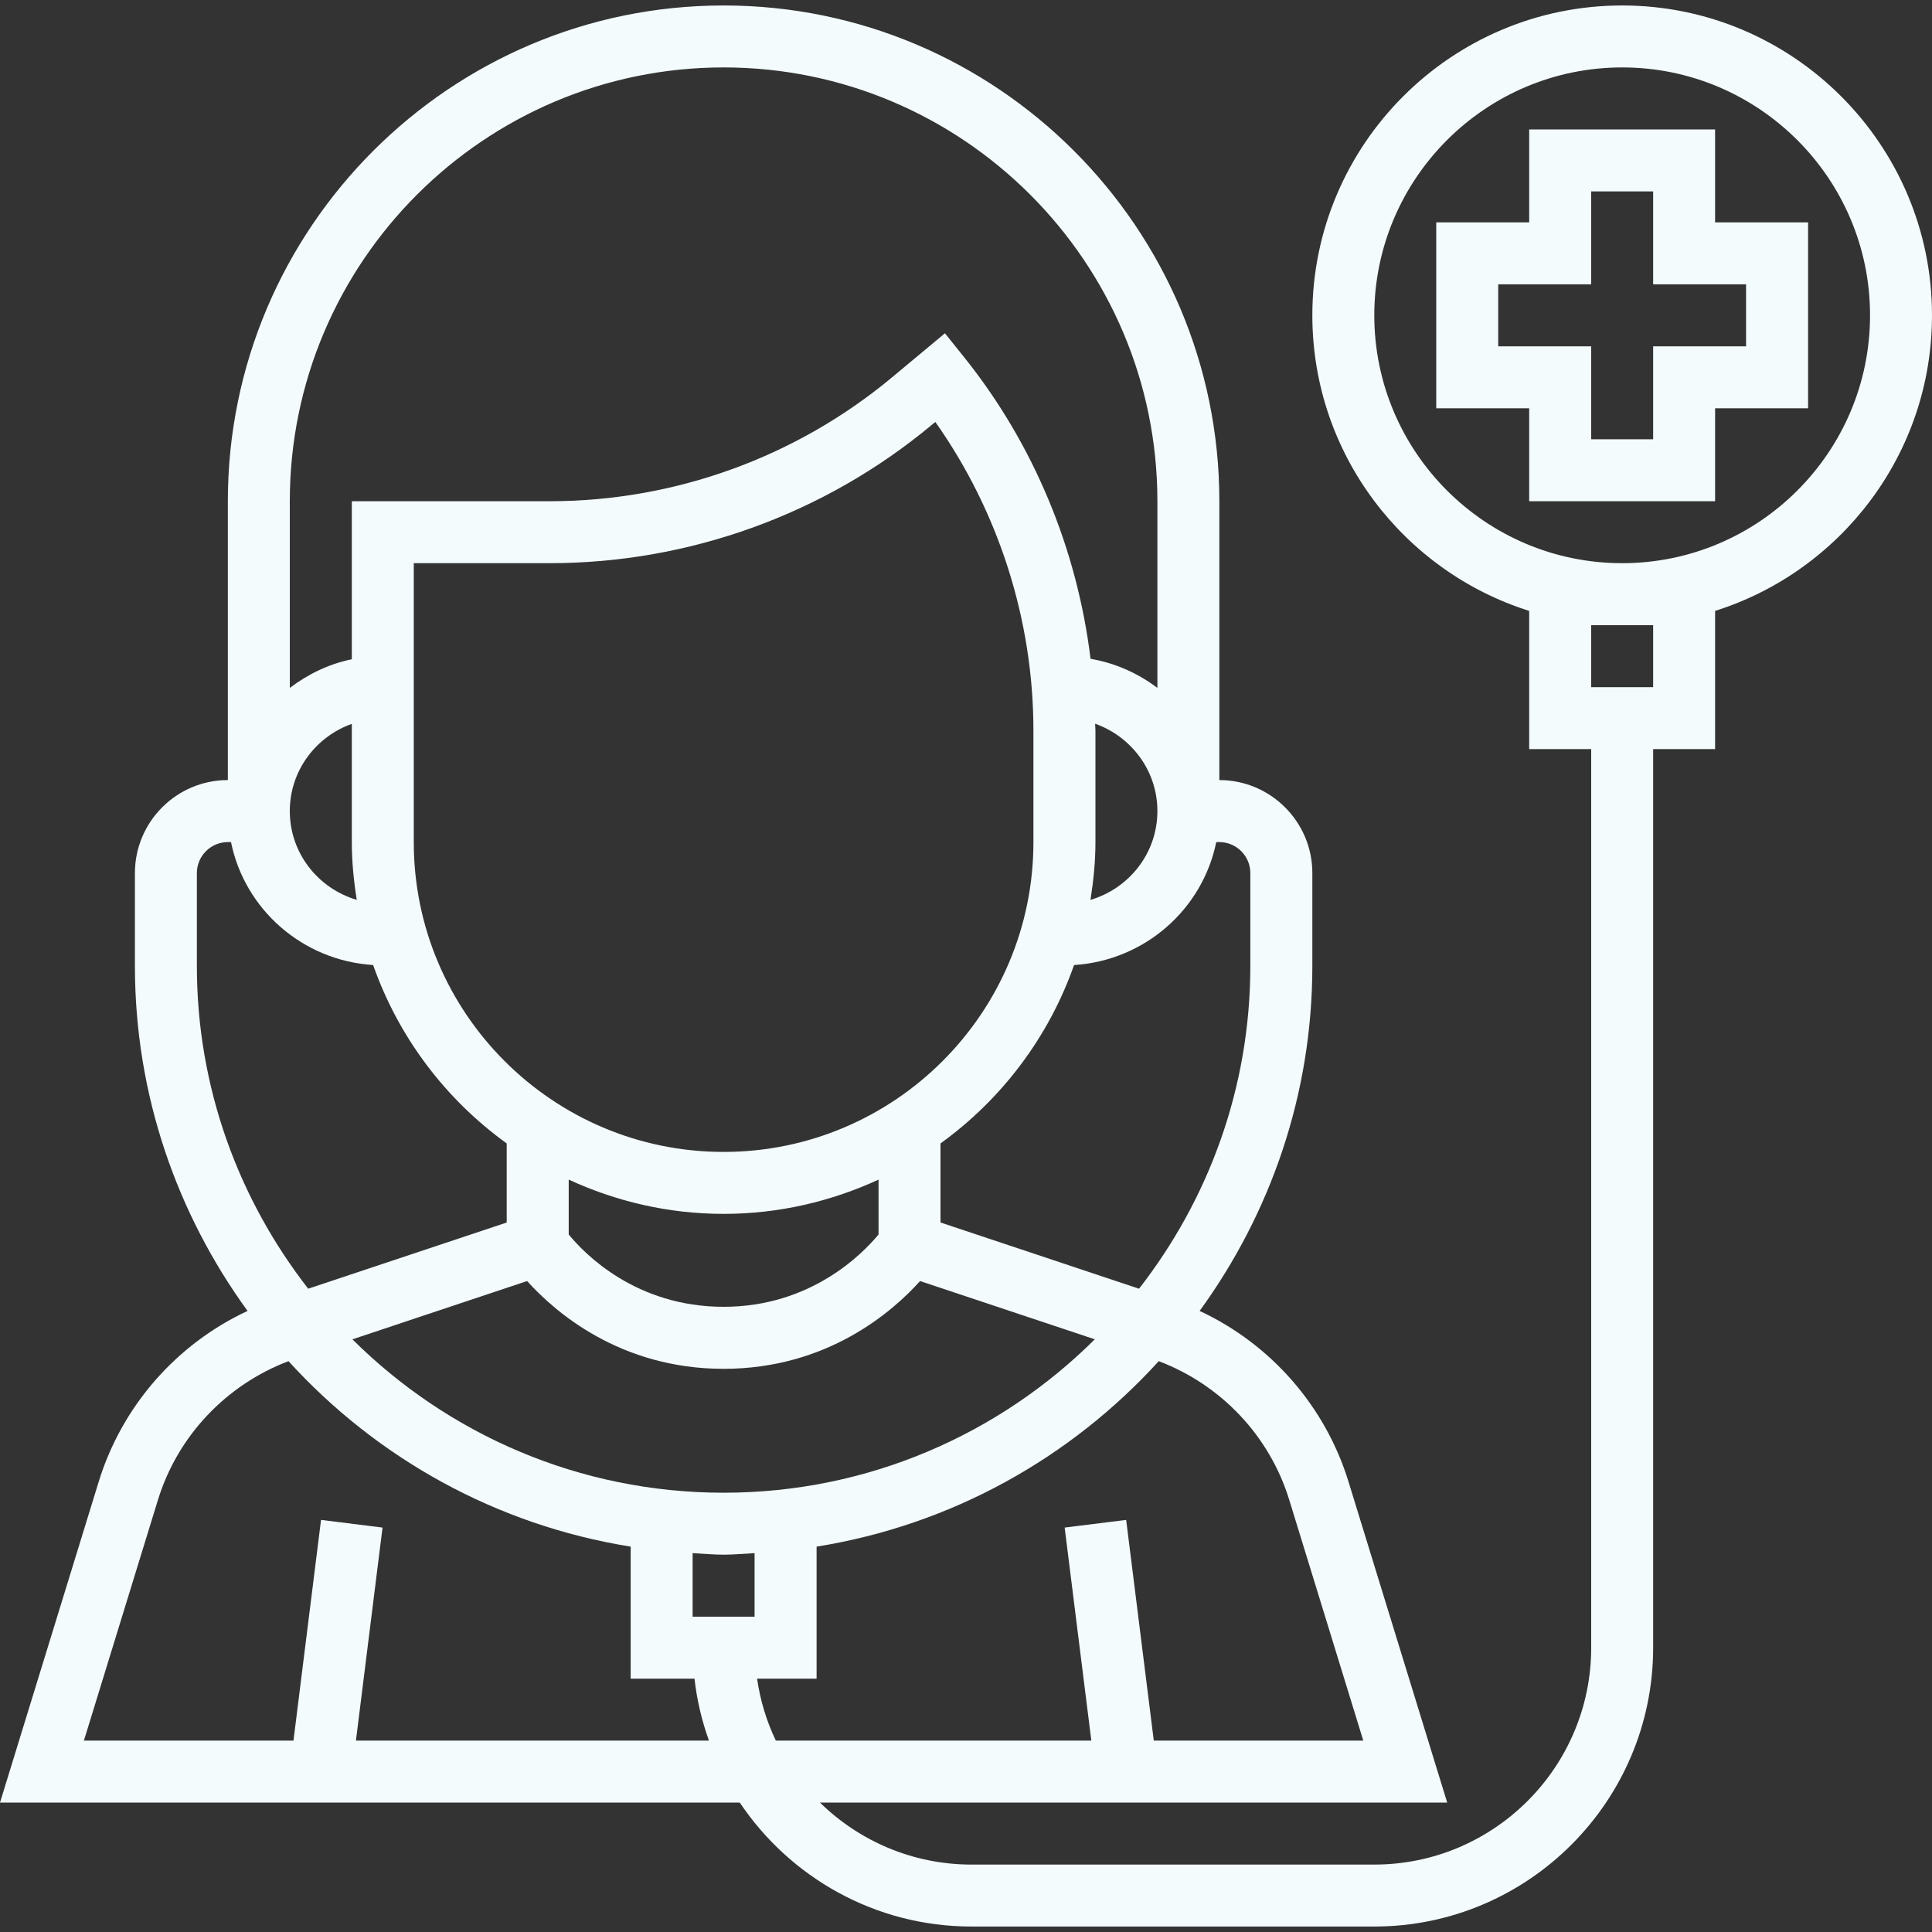 <svg width="30" height="30" viewBox="0 0 30 30" fill="none" xmlns="http://www.w3.org/2000/svg">
<rect x="0" y="0" width="30" height="30" fill="#333333" stroke="none"/>
<path d="M25.189 0.085C22.536 0.085 20.378 2.244 20.378 4.896C20.378 7.047 21.795 8.871 23.745 9.486V11.632H24.708V25.585C24.708 27.442 23.197 28.953 21.34 28.953H15.085C14.17 28.953 13.34 28.585 12.732 27.99H22.472L20.939 23.006C20.577 21.831 19.73 20.87 18.628 20.356C19.723 18.849 20.378 17.002 20.378 15V13.557C20.378 12.761 19.73 12.113 18.934 12.113V7.783C18.934 3.539 15.481 0.085 11.236 0.085C6.992 0.085 3.538 3.539 3.538 7.783V12.113C2.742 12.113 2.095 12.761 2.095 13.557V15C2.095 17.002 2.749 18.849 3.844 20.356C2.742 20.87 1.895 21.831 1.533 23.007L0 27.99H11.487C12.265 29.15 13.587 29.915 15.085 29.915H21.34C23.727 29.915 25.67 27.972 25.67 25.585V11.632H26.632V9.486C28.582 8.871 30 7.047 30 4.896C30 2.244 27.842 0.085 25.189 0.085ZM18.886 13.076H18.934C19.199 13.076 19.415 13.292 19.415 13.557V15C19.415 16.889 18.766 18.625 17.687 20.011L14.604 18.983V17.755C15.552 17.071 16.283 16.108 16.678 14.985C17.771 14.916 18.672 14.124 18.886 13.076ZM11.236 17.887C8.583 17.887 6.425 15.729 6.425 13.076V8.745H8.538C10.7 8.745 12.807 7.983 14.468 6.598L14.524 6.552C15.509 7.948 16.047 9.631 16.047 11.345V13.076C16.047 15.729 13.889 17.887 11.236 17.887ZM13.642 18.317V19.169C13.396 19.466 12.594 20.292 11.236 20.292C9.875 20.292 9.076 19.469 8.831 19.169V18.317C9.564 18.655 10.377 18.849 11.236 18.849C12.095 18.849 12.909 18.655 13.642 18.317ZM11.236 21.255C12.846 21.255 13.858 20.369 14.287 19.892L17 20.797C15.52 22.268 13.483 23.179 11.236 23.179C8.989 23.179 6.952 22.268 5.472 20.797L8.185 19.892C8.615 20.369 9.626 21.255 11.236 21.255ZM17.005 11.238C17.566 11.436 17.972 11.967 17.972 12.594C17.972 13.249 17.531 13.797 16.933 13.973C16.979 13.68 17.01 13.382 17.01 13.076V11.345C17.01 11.309 17.005 11.274 17.005 11.238ZM4.5 7.783C4.5 4.069 7.522 1.047 11.236 1.047C14.95 1.047 17.972 4.069 17.972 7.783V10.682C17.672 10.455 17.32 10.296 16.934 10.23C16.726 8.531 16.055 6.903 14.98 5.558L14.673 5.175L13.852 5.859C12.363 7.1 10.476 7.783 8.538 7.783H5.463V10.237C5.105 10.31 4.781 10.469 4.5 10.682V7.783ZM5.463 11.24V13.076C5.463 13.382 5.493 13.68 5.54 13.973C4.941 13.797 4.5 13.249 4.5 12.594C4.5 11.968 4.904 11.439 5.463 11.24ZM3.057 15V13.557C3.057 13.292 3.273 13.076 3.538 13.076H3.587C3.8 14.124 4.701 14.916 5.794 14.985C6.189 16.108 6.92 17.071 7.868 17.755V18.983L4.786 20.011C3.707 18.625 3.057 16.889 3.057 15ZM5.527 27.028L5.94 23.72L4.985 23.601L4.557 27.028H1.303L2.453 23.289C2.759 22.296 3.513 21.503 4.48 21.136C5.846 22.638 7.7 23.681 9.793 24.016V26.066H10.784C10.821 26.4 10.899 26.721 11.008 27.028H5.527ZM11.717 25.104H10.755V24.117C10.915 24.125 11.073 24.141 11.236 24.141C11.399 24.141 11.557 24.125 11.717 24.117V25.104ZM12.047 27.028C11.904 26.729 11.805 26.406 11.756 26.066H12.68V24.016C14.772 23.681 16.627 22.638 17.993 21.136C18.96 21.503 19.714 22.296 20.019 23.289L21.169 27.028H17.916L17.487 23.601L16.532 23.72L16.946 27.028H12.047ZM25.67 10.67H24.708V9.708H25.67V10.67ZM25.189 8.745C23.067 8.745 21.34 7.019 21.34 4.896C21.34 2.774 23.067 1.047 25.189 1.047C27.311 1.047 29.038 2.774 29.038 4.896C29.038 7.019 27.311 8.745 25.189 8.745Z" fill="#F3FBFD"/>
<path d="M26.632 3.453V2.01H23.745V3.453H22.302V6.34H23.745V7.783H26.632V6.34H28.076V3.453H26.632ZM27.113 5.378H25.67V6.821H24.708V5.378H23.264V4.415H24.708V2.972H25.67V4.415H27.113V5.378Z" fill="#F3FBFD"/>
</svg>
